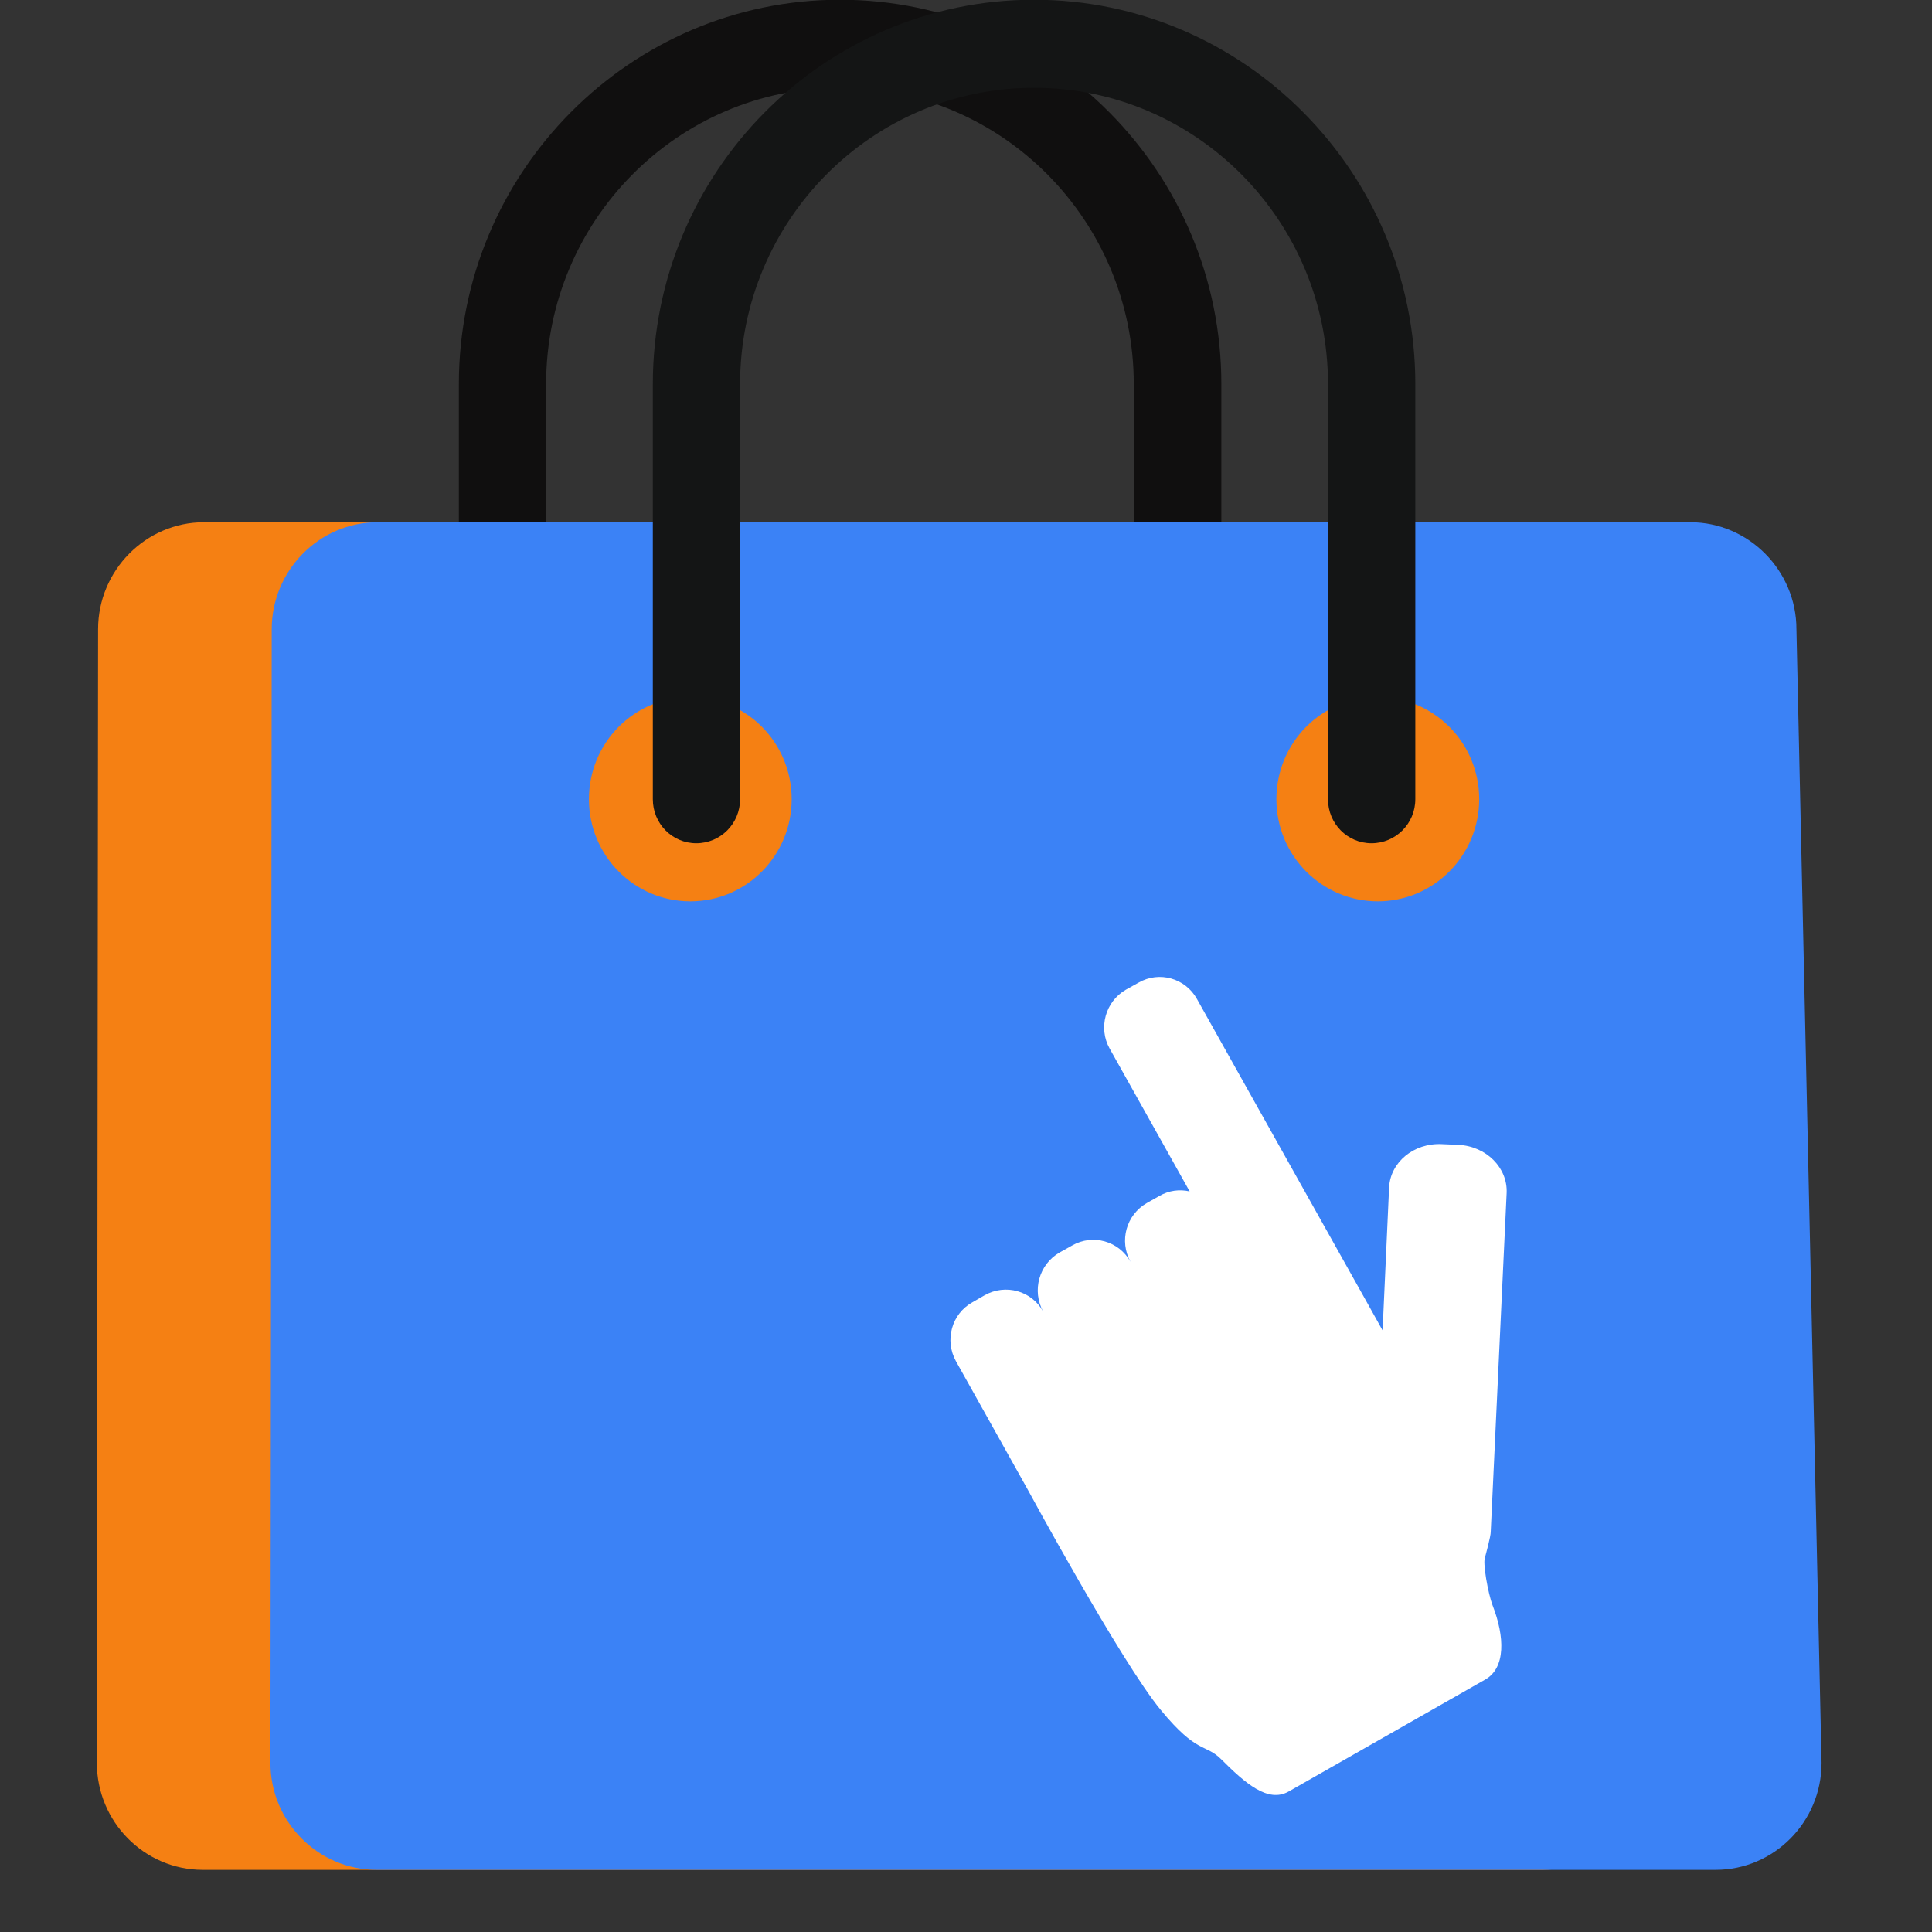 <svg xmlns="http://www.w3.org/2000/svg" width="30" viewBox="0 0 30 30" height="30" version="1.0"><rect x="0" y="0" width="30" height="30" fill="#333333" stroke="none"/><defs><clipPath id="a"><path d="M 1.461 8 L 26 8 L 26 29.031 L 1.461 29.031 Z M 1.461 8"/></clipPath><clipPath id="b"><path d="M 4 8 L 28.316 8 L 28.316 29.031 L 4 29.031 Z M 4 8"/></clipPath></defs><path fill="#100F0F" d="M 18.285 13.094 C 17.91 13.094 17.605 12.789 17.605 12.41 L 17.605 5.965 C 17.605 3.426 15.559 1.363 13.043 1.363 C 10.527 1.363 8.48 3.426 8.48 5.965 L 8.48 12.41 C 8.48 12.789 8.176 13.094 7.801 13.094 C 7.426 13.094 7.125 12.789 7.125 12.41 L 7.125 5.965 C 7.125 2.676 9.777 -0.004 13.043 -0.004 C 16.309 -0.004 18.965 2.676 18.965 5.965 L 18.965 12.41 C 18.965 12.789 18.66 13.094 18.285 13.094"/><g clip-path="url(#a)"><path fill="#F58013" d="M 25.59 27.375 C 25.59 28.289 24.848 29.035 23.945 29.035 L 3.148 29.035 C 2.242 29.035 1.504 28.289 1.504 27.375 L 1.523 9.77 C 1.523 8.859 2.262 8.109 3.168 8.109 L 23.551 8.109 C 24.457 8.109 25.199 8.859 25.199 9.77 L 25.59 27.375"/></g><g clip-path="url(#b)"><path fill="#3B82F6" d="M 28.285 27.375 C 28.285 28.289 27.547 29.035 26.641 29.035 L 5.848 29.035 C 4.941 29.035 4.199 28.289 4.199 27.375 L 4.219 9.77 C 4.219 8.859 4.957 8.109 5.863 8.109 L 26.246 8.109 C 27.152 8.109 27.895 8.859 27.895 9.77 L 28.285 27.375"/></g><path fill="#F58013" d="M 12.293 12.41 C 12.293 13.285 11.59 13.996 10.719 13.996 C 9.848 13.996 9.145 13.285 9.145 12.41 C 9.145 11.531 9.848 10.824 10.719 10.824 C 11.59 10.824 12.293 11.531 12.293 12.41"/><path fill="#F58013" d="M 22.969 12.41 C 22.969 13.285 22.262 13.996 21.395 13.996 C 20.523 13.996 19.82 13.285 19.82 12.41 C 19.82 11.531 20.523 10.824 21.395 10.824 C 22.262 10.824 22.969 11.531 22.969 12.41"/><path fill="#141515" d="M 21.297 13.094 C 20.922 13.094 20.621 12.789 20.621 12.41 L 20.621 5.965 C 20.621 3.426 18.57 1.363 16.055 1.363 C 13.539 1.363 11.492 3.426 11.492 5.965 L 11.492 12.41 C 11.492 12.789 11.188 13.094 10.812 13.094 C 10.438 13.094 10.137 12.789 10.137 12.41 L 10.137 5.965 C 10.137 2.676 12.789 -0.004 16.055 -0.004 C 19.32 -0.004 21.977 2.676 21.977 5.965 L 21.977 12.41 C 21.977 12.789 21.672 13.094 21.297 13.094"/><path fill="#FFF" d="M 22.645 17.777 L 22.387 17.766 C 21.953 17.746 21.59 18.047 21.57 18.438 L 21.469 20.656 L 21.465 20.652 L 21.18 20.141 L 18.586 15.512 C 18.406 15.188 18 15.074 17.68 15.258 L 17.484 15.367 C 17.164 15.551 17.051 15.961 17.23 16.281 L 18.473 18.5 C 18.316 18.465 18.152 18.484 18.004 18.57 L 17.809 18.68 C 17.488 18.863 17.375 19.27 17.555 19.594 C 17.375 19.27 16.969 19.156 16.648 19.34 L 16.453 19.449 C 16.133 19.633 16.02 20.043 16.199 20.367 C 16.02 20.043 15.613 19.93 15.289 20.113 L 15.098 20.223 C 14.777 20.402 14.664 20.812 14.844 21.137 L 15.949 23.113 C 15.949 23.113 17.41 25.809 18.023 26.551 C 18.594 27.246 18.715 27.07 18.965 27.32 C 19.336 27.691 19.688 28 20.008 27.82 L 23.059 26.082 C 23.383 25.902 23.367 25.414 23.176 24.926 C 23.109 24.75 23.016 24.254 23.062 24.172 C 23.062 24.172 23.152 23.844 23.148 23.785 L 23.395 18.527 C 23.414 18.133 23.078 17.797 22.645 17.777"/></svg>